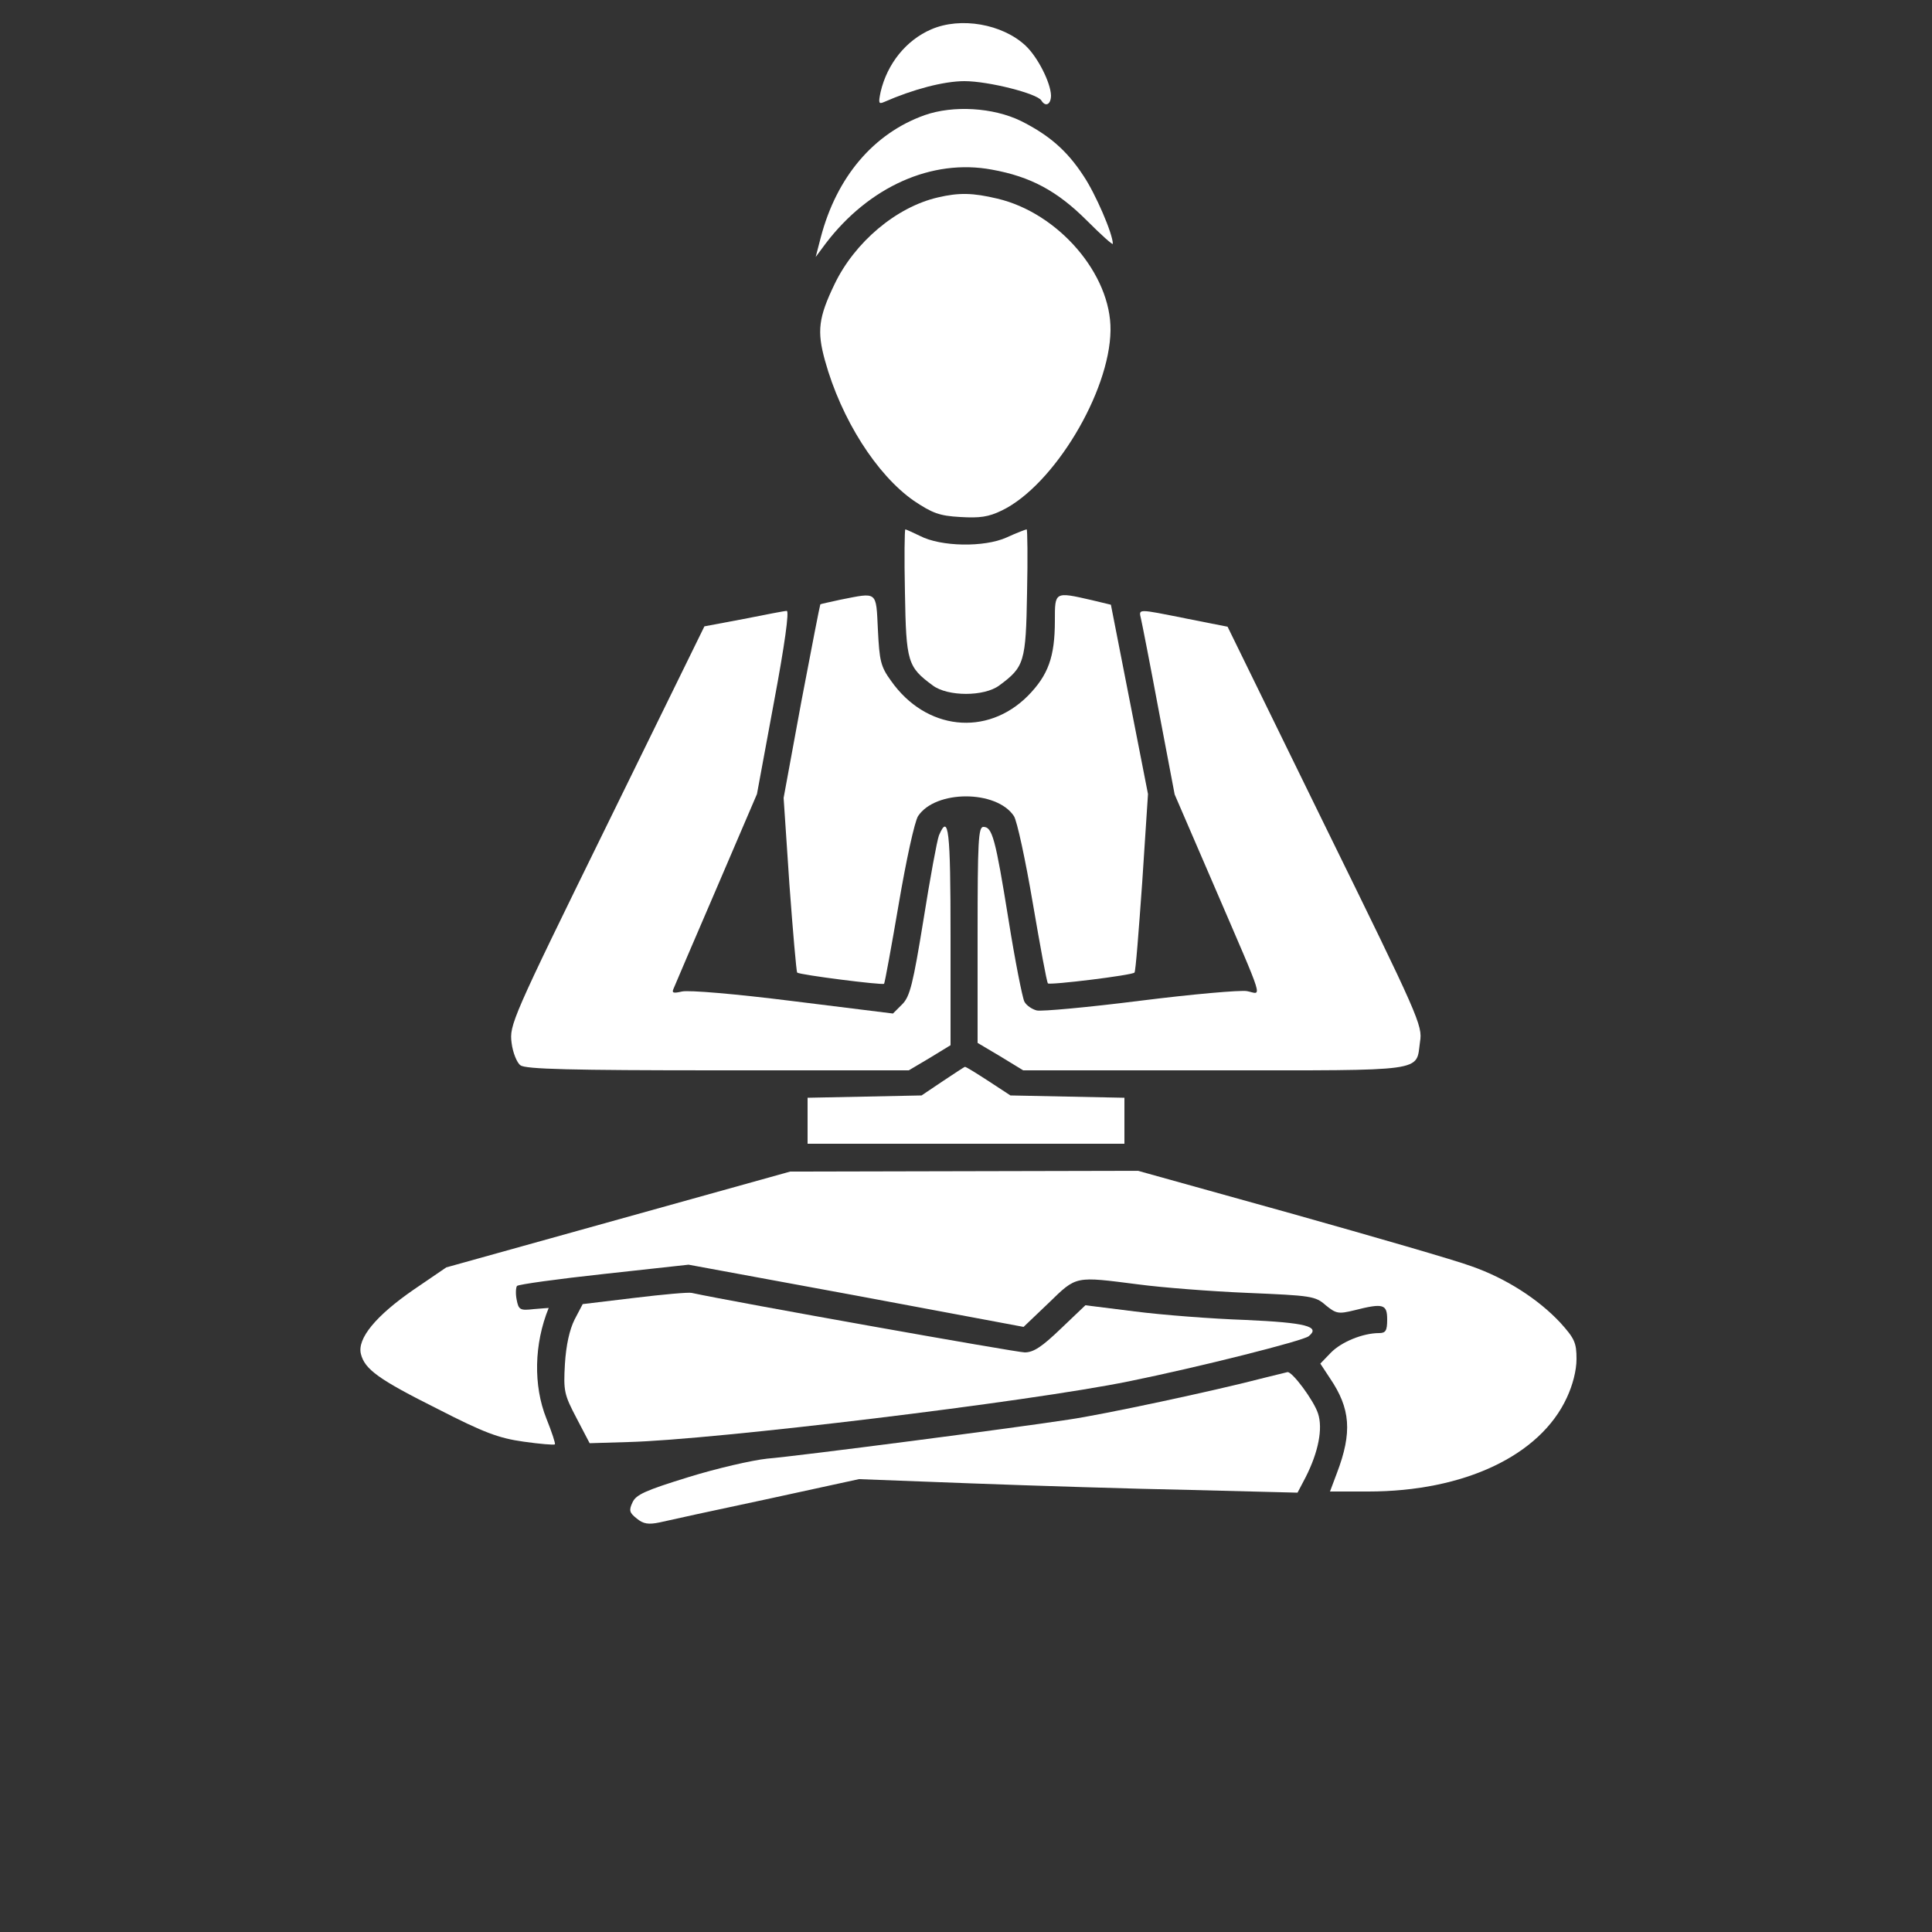 <?xml version="1.0" standalone="no"?>
<!DOCTYPE svg PUBLIC "-//W3C//DTD SVG 20010904//EN"
 "http://www.w3.org/TR/2001/REC-SVG-20010904/DTD/svg10.dtd">
<svg version="1.0" xmlns="http://www.w3.org/2000/svg"
 width="58px" height="58px" viewBox="0 0 500 500" fill="#C8AC86"
 preserveAspectRatio="xMidYMid meet">

<rect x="0" y="0" width="500" height="500" fill="#333333" stroke="none"/>

<g transform="translate(0,500) scale(0.1,-0.1)"
fill="#ffffff" stroke="none">
<path d="M2410 4924 c-65 -28 -114 -89 -131 -162 -6 -29 -5 -32 9 -26 75 33
155 54 208 54 62 0 188 -32 199 -50 11 -18 25 -10 25 13 -1 33 -34 99 -66 129
-60 56 -168 75 -244 42z"/>
<path d="M2393 4702 c-132 -47 -228 -160 -269 -317 l-13 -50 26 35 c112 147
275 220 430 191 100 -18 169 -55 246 -132 37 -37 67 -64 67 -60 0 26 -45 130
-76 176 -43 66 -90 106 -162 142 -72 35 -175 41 -249 15z"/>
<path d="M2427 4489 c-108 -25 -215 -116 -267 -224 -42 -87 -46 -122 -25 -198
42 -152 134 -296 230 -363 48 -32 66 -39 120 -42 51 -3 73 0 108 17 134 65
279 306 281 466 2 145 -135 304 -293 341 -63 15 -99 16 -154 3z"/>
<path d="M2342 3466 c3 -180 7 -192 72 -240 39 -29 133 -29 172 0 65 48 69 60
72 240 2 90 1 164 -1 164 -2 0 -26 -9 -52 -21 -58 -26 -170 -24 -224 4 -19 9
-36 17 -38 17 -2 0 -3 -74 -1 -164z"/>
<path d="M2175 3448 c-27 -6 -51 -11 -52 -12 -1 -1 -23 -114 -49 -251 l-46
-250 15 -224 c9 -123 18 -225 20 -228 7 -6 220 -33 225 -29 2 3 19 96 38 207
19 112 41 213 50 227 45 68 203 68 248 0 8 -12 30 -114 49 -226 19 -111 36
-204 39 -207 5 -5 218 21 224 28 3 2 11 107 20 233 l15 229 -48 245 -48 245
-50 12 c-96 22 -95 22 -95 -53 0 -94 -17 -141 -70 -195 -106 -106 -264 -89
-354 39 -27 37 -30 52 -34 132 -5 102 0 97 -97 78z"/>
<path d="M1924 3398 l-101 -19 -253 -516 c-246 -501 -252 -516 -246 -562 3
-25 14 -52 23 -58 13 -10 131 -13 511 -13 l494 0 54 32 54 33 0 282 c0 275 -5
320 -30 261 -5 -13 -23 -111 -40 -218 -27 -166 -35 -199 -55 -219 l-24 -24
-258 32 c-151 19 -271 29 -288 25 -22 -5 -27 -4 -22 7 3 8 53 124 111 259
l105 245 44 238 c28 149 40 237 33 236 -6 0 -56 -10 -112 -21z"/>
<path d="M2953 3398 c3 -13 24 -120 46 -238 l41 -216 101 -234 c136 -316 125
-282 86 -275 -17 3 -142 -8 -277 -25 -135 -17 -255 -28 -267 -25 -12 3 -27 13
-32 23 -5 10 -24 105 -41 212 -34 211 -42 240 -65 240 -13 0 -15 -36 -15 -279
l0 -280 59 -35 59 -36 495 0 c555 0 521 -5 532 74 7 42 -3 64 -246 559 l-252
515 -106 21 c-130 26 -124 26 -118 -1z"/>
<path d="M2440 2202 l-55 -37 -147 -3 -148 -3 0 -60 0 -59 410 0 410 0 0 59 0
60 -147 3 -148 3 -58 38 c-31 20 -58 37 -60 36 -1 0 -27 -17 -57 -37z"/>
<path d="M1600 1844 l-445 -124 -85 -58 c-97 -67 -146 -126 -136 -166 10 -40
46 -66 200 -143 119 -61 157 -75 221 -84 42 -6 79 -9 81 -7 2 2 -8 32 -22 67
-34 85 -32 193 6 286 0 0 -17 -1 -39 -3 -35 -4 -39 -2 -44 25 -3 15 -2 31 1
35 4 4 105 18 225 31 l219 24 434 -80 433 -81 65 62 c73 71 67 69 232 48 60
-8 187 -18 283 -22 164 -7 175 -8 202 -32 27 -22 33 -23 74 -13 75 19 85 16
85 -24 0 -29 -4 -35 -21 -35 -42 0 -98 -23 -125 -51 l-27 -28 25 -38 c53 -78
58 -140 18 -245 l-18 -48 99 0 c248 0 445 93 514 243 15 32 25 70 25 100 0 42
-5 53 -42 94 -57 61 -141 115 -230 146 -40 15 -251 76 -468 137 l-395 110
-450 -1 -450 -1 -445 -124z"/>
<path d="M1641 1641 l-133 -16 -21 -40 c-13 -26 -22 -66 -25 -115 -4 -70 -2
-79 30 -140 l34 -65 100 3 c225 6 1035 104 1295 157 182 37 452 105 466 117
31 25 -7 35 -164 42 -87 3 -216 13 -286 22 l-128 16 -64 -61 c-48 -46 -70 -61
-93 -61 -21 0 -751 130 -862 154 -8 2 -75 -4 -149 -13z"/>
<path d="M3275 1435 c-130 -34 -420 -96 -510 -109 -143 -22 -697 -94 -780
-101 -38 -4 -130 -25 -204 -48 -110 -34 -135 -45 -144 -65 -10 -21 -8 -27 11
-42 17 -14 30 -16 59 -10 21 5 145 32 277 60 l239 52 291 -11 c160 -6 415 -14
568 -17 l276 -7 21 40 c33 65 45 126 32 165 -11 34 -67 109 -79 107 -4 -1 -29
-7 -57 -14z"/>
</g>
</svg>
